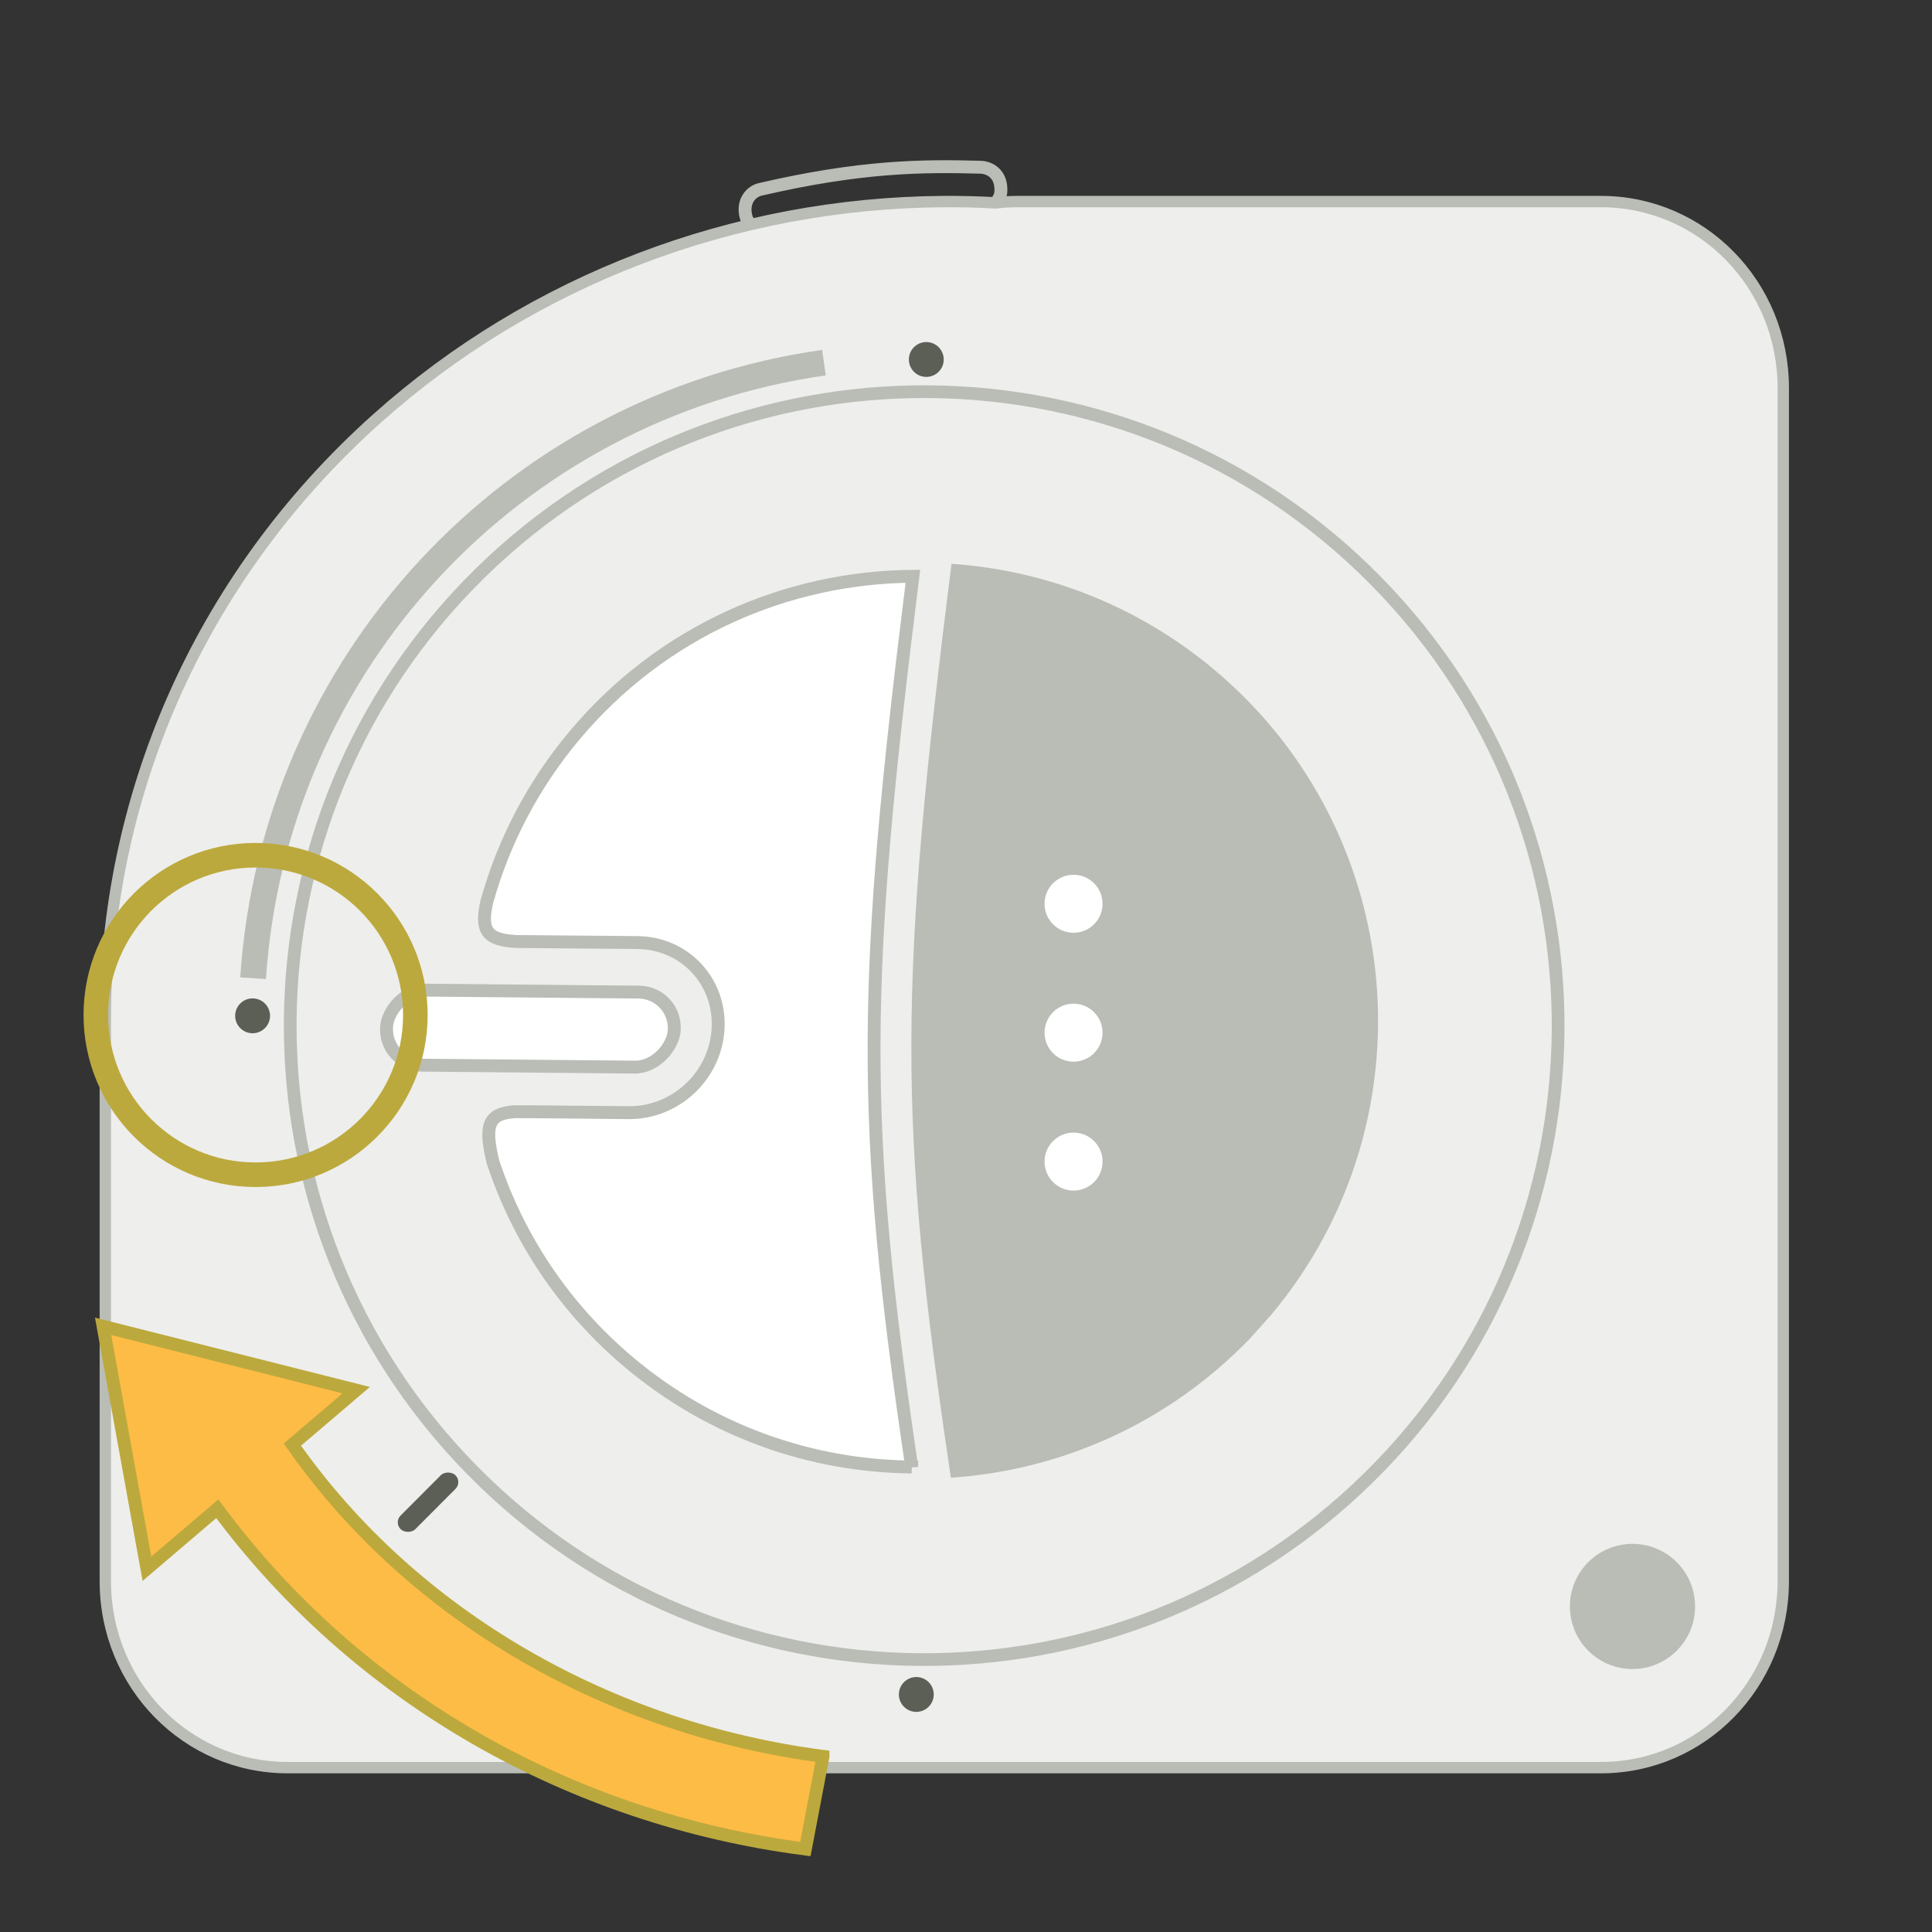 <?xml version="1.0" encoding="UTF-8" standalone="no"?>
<!-- Created with Inkscape (http://www.inkscape.org/) -->

<svg
   xmlns:dc="http://purl.org/dc/elements/1.1/"
   xmlns:cc="http://creativecommons.org/ns#"
   xmlns:rdf="http://www.w3.org/1999/02/22-rdf-syntax-ns#"
   xmlns:svg="http://www.w3.org/2000/svg"
   xmlns="http://www.w3.org/2000/svg"
   xmlns:sodipodi="http://sodipodi.sourceforge.net/DTD/sodipodi-0.dtd"
   xmlns:inkscape="http://www.inkscape.org/namespaces/inkscape"
   version="1.1"
   width="300"
   height="300"
   id="svg7384"
   inkscape:version="0.48.1 r9760"
   sodipodi:docname="munki-projector.svg">
  <rect width="100%" height="100%" fill="#333333" stroke="none"/>
  <sodipodi:namedview
     pagecolor="#e5e6e4"
     bordercolor="#666666"
     borderopacity="1"
     objecttolerance="10"
     gridtolerance="10"
     guidetolerance="10"
     inkscape:pageopacity="1"
     inkscape:pageshadow="2"
     inkscape:window-width="1598"
     inkscape:window-height="1006"
     id="namedview88"
     showgrid="false"
     inkscape:zoom="1"
     inkscape:cx="-149.88765"
     inkscape:cy="125.25213"
     inkscape:window-x="2238"
     inkscape:window-y="317"
     inkscape:window-maximized="0"
     inkscape:current-layer="layer12"
     showborder="false"
     inkscape:snap-nodes="false"
     inkscape:snap-bbox="true"
     inkscape:bbox-paths="false"
     showguides="true"
     inkscape:guide-bbox="true"
     inkscape:snap-to-guides="true"
     inkscape:snap-grids="true"
     inkscape:snap-global="true"
     inkscape:object-nodes="true"
     inkscape:snap-bbox-midpoints="false"
     inkscape:object-paths="false"
     inkscape:snap-others="false">
    <inkscape:grid
       type="xygrid"
       id="grid4866"
       empspacing="2"
       visible="true"
       enabled="true"
       snapvisiblegridlinesonly="true"
       spacingx="1px"
       spacingy="1px" />
  </sodipodi:namedview>
  <title
     id="title9167">Gnome Symbolic Icon Theme</title>
  <defs
     id="defs7386" />
  <g
     inkscape:groupmode="layer"
     id="layer12"
     inkscape:label="figures"
     transform="translate(-891,-563)"
     style="display:inline">
    <rect
       y="563"
       x="891"
       height="300"
       width="300"
       id="rect7211"
       style="color:#000000;fill:none;stroke:none;stroke-width:1;marker:none;visibility:visible;display:inline;overflow:visible;enable-background:new"
       inkscape:export-filename="/home/lapo.fedora/colorimeters1.png"
       inkscape:export-xdpi="90"
       inkscape:export-ydpi="90" />
    <g
       inkscape:label="Layer 1"
       id="g7213"
       transform="matrix(0.579,0,0,0.579,888.802,262.158)"
       style="display:inline">
      <path
         sodipodi:nodetypes="sssssss"
         inkscape:connector-curvature="0"
         id="path7215"
         d="m 149.606,588.277 c 27.432,-3.524 43.903,-1.99 59.384,0 2.555,0.329 5.445,2.465 4.777,6.94 -0.318,2.13 -2.074,3.888 -4.65,3.888 l -59.384,0 c -2.576,0 -4.311,-1.761 -4.65,-3.888 -0.665,-4.174 1.968,-6.611 4.523,-6.94 z"
         style="color:#000000;fill:#000000;fill-opacity:0;stroke:#babdb6;stroke-width:3.456;stroke-linecap:butt;stroke-linejoin:miter;stroke-miterlimit:4;stroke-opacity:1;stroke-dashoffset:0;marker:none;visibility:visible;display:inline;overflow:visible;enable-background:accumulate"
         transform="matrix(0.995,-0.1,0.1,0.995,0,0)" />
      <path
         inkscape:connector-curvature="0"
         style="color:#000000;fill:#eeeeec;fill-opacity:1;fill-rule:nonzero;stroke:#babdb6;stroke-width:3.048;stroke-linecap:butt;stroke-linejoin:miter;stroke-miterlimit:4;stroke-opacity:1;stroke-dasharray:none;stroke-dashoffset:0;marker:none;visibility:visible;display:inline;overflow:visible;enable-background:accumulate"
         d="m 256.731,573.647 c -56.031,0.406 -110.25,20.978 -151.844,58.188 -48.495,43.383 -72.993,102.524 -72.844,161.812 9.7e-4,0.387 -0.003,0.77 0,1.156 l 0,148.844 c 0,27.7 21.808,50 48.906,50 l 176.094,0 176.094,0 c 27.098,0 48.906,-22.3 48.906,-50 l 0,-320 c 0,-27.7 -21.808,-50 -48.906,-50 l -156.531,0 c -1.94,0 -3.839,0.121 -5.719,0.344 -4.726,-0.253 -9.449,-0.378 -14.156,-0.344 z"
         id="path7217" />
      <path
         sodipodi:type="arc"
         style="fill:#babdb6;fill-opacity:1;stroke:none"
         id="path7219"
         sodipodi:cx="483.21429"
         sodipodi:cy="541.29077"
         sodipodi:rx="16.785713"
         sodipodi:ry="16.785713"
         d="m 500,541.291 c 0,9.27 -7.515,16.786 -16.786,16.786 -9.27,0 -16.786,-7.515 -16.786,-16.786 0,-9.27 7.515,-16.786 16.786,-16.786 9.271,0 16.786,7.515 16.786,16.786 z"
         transform="translate(-41.605,409.124)" />
      <path
         sodipodi:type="arc"
         style="fill:#5b5f56;fill-opacity:1;stroke:none"
         id="path7221"
         sodipodi:cx="311.24893"
         sodipodi:cy="221.12857"
         sodipodi:rx="11.233611"
         sodipodi:ry="11.233611"
         d="m 312.316,209.946 c 6.176,0.59 10.705,6.074 10.115,12.25 -0.59,6.176 -6.074,10.705 -12.25,10.115 -6.176,-0.59 -10.705,-6.074 -10.115,-12.25 0.561,-5.876 5.573,-10.315 11.473,-10.162"
         sodipodi:start="4.80755"
         sodipodi:end="11.021442"
         sodipodi:open="true"
         transform="matrix(-0.416,0,0,-0.416,381.696,707.987)" />
      <path
         sodipodi:type="arc"
         style="fill:#5b5f56;fill-opacity:1;stroke:none"
         id="path7223"
         sodipodi:cx="311.24893"
         sodipodi:cy="221.12857"
         sodipodi:rx="11.233611"
         sodipodi:ry="11.233611"
         d="m 312.316,209.946 c 6.176,0.59 10.705,6.074 10.115,12.25 -0.59,6.176 -6.074,10.705 -12.25,10.115 -6.176,-0.59 -10.705,-6.074 -10.115,-12.25 0.561,-5.876 5.573,-10.315 11.473,-10.162"
         sodipodi:start="4.80755"
         sodipodi:end="11.021442"
         sodipodi:open="true"
         transform="matrix(-0.416,0,0,-0.416,201.019,884.007)" />
      <path
         sodipodi:type="arc"
         style="fill:#5b5f56;fill-opacity:1;stroke:none"
         id="path7225"
         sodipodi:cx="311.24893"
         sodipodi:cy="221.12857"
         sodipodi:rx="11.233611"
         sodipodi:ry="11.233611"
         d="m 312.316,209.946 c 6.176,0.59 10.705,6.074 10.115,12.25 -0.59,6.176 -6.074,10.705 -12.25,10.115 -6.176,-0.59 -10.705,-6.074 -10.115,-12.25 0.561,-5.876 5.573,-10.315 11.473,-10.162"
         sodipodi:start="4.80755"
         sodipodi:end="11.021442"
         sodipodi:open="true"
         transform="matrix(-0.416,0,0,-0.416,379.019,1066.007)" />
      <rect
         rx="2.691"
         style="fill:#5b5f56;fill-opacity:1;stroke:none"
         id="rect7227"
         width="20.608"
         height="5.382"
         x="-610.06"
         y="733.748"
         ry="2.691"
         transform="matrix(0.706,-0.708,0.736,0.676,0,0)" />
      <path
         sodipodi:open="true"
         sodipodi:end="4.5716077"
         sodipodi:start="3.2070104"
         transform="matrix(1.653,0,0,1.653,-6.399,-44.465)"
         d="m 47.231,499.94 c 3.342,-51.015 41.996,-92.698 92.615,-99.871"
         sodipodi:ry="108"
         sodipodi:rx="108"
         sodipodi:cy="507"
         sodipodi:cx="155"
         id="path7229"
         style="color:#000000;fill:none;stroke:#babdb6;stroke-width:4.182;stroke-linecap:butt;stroke-linejoin:miter;stroke-miterlimit:4;stroke-opacity:1;stroke-dasharray:none;stroke-dashoffset:0;marker:none;visibility:visible;display:inline;overflow:visible;enable-background:accumulate"
         sodipodi:type="arc" />
      <path
         inkscape:connector-curvature="0"
         style="fill:#fdbc46;fill-opacity:1;stroke:#bca93d;stroke-width:3.456;stroke-miterlimit:4;stroke-opacity:1;stroke-dasharray:none"
         d="m 224.513,990.621 -4.735,24.851 C 156.86,1007.313 99.627,974.985 62.073,924.212 L 43.203,940.304 31.446,875.29 99.328,892.408 82.212,907.003 c 32.603,46.639 85.741,76.275 142.301,83.617 z"
         id="path7231"
         inkscape:transform-center-x="66.155295"
         inkscape:transform-center-y="87.724147" />
      <g
         id="g2861-8"
         transform="matrix(0.713,-0.702,-0.702,-0.713,631.445,1536.61)"
         style="display:inline">
        <path
           transform="matrix(0.944,0,0,0.944,-23.993,452.637)"
           d="m 470,362.362 c 0,99.411 -80.589,180 -180,180 -99.411,0 -180,-80.589 -180,-180 0,-99.411 80.589,-180 180,-180 99.411,0 180,80.589 180,180 z"
           sodipodi:ry="180"
           sodipodi:rx="180"
           sodipodi:cy="362.36218"
           sodipodi:cx="290"
           id="path3773-6"
           style="color:#000000;fill:#eeeeec;fill-opacity:1;fill-rule:nonzero;stroke:#babdb6;stroke-width:3.611;stroke-linecap:butt;stroke-linejoin:miter;stroke-miterlimit:4;stroke-opacity:1;stroke-dasharray:none;stroke-dashoffset:0;marker:none;visibility:visible;display:inline;overflow:visible;enable-background:accumulate"
           sodipodi:type="arc" />
        <path
           inkscape:connector-curvature="0"
           id="path3773-5-6"
           d="m 164.397,712.75 c -18.934,18.974 -31.572,44.382 -34.302,72.979 -2.182,22.855 2.216,44.801 11.667,63.986 5.13,8.506 8.099,10.327 13.672,5.499 l 3.98,-3.95 17.561,-17.622 c 8.929,-8.949 23.625,-9.25 32.935,-0.699 9.31,8.551 9.627,22.619 0.699,31.568 l -19.415,19.445 -0.425,0.425 -3.038,3.038 c -5.396,5.881 -4.989,8.966 2.188,13.429 0.098,0.056 0.205,0.096 0.304,0.152 14.146,8.001 30.147,13.244 47.367,14.887 36.275,3.462 70.283,-9.698 94.521,-33.239 C 246.26,814.811 219.667,788.481 164.397,712.75 z"
           style="color:#000000;fill:#ffffff;fill-opacity:1;fill-rule:nonzero;stroke:#babdb6;stroke-width:3.456;stroke-linecap:butt;stroke-linejoin:miter;stroke-miterlimit:4;stroke-opacity:1;stroke-dasharray:none;stroke-dashoffset:0;marker:none;visibility:visible;display:inline;overflow:visible;enable-background:accumulate" />
        <path
           inkscape:connector-curvature="0"
           id="path3773-5-8-2"
           d="m 250.043,673.647 c -30.444,-0.051 -58.547,11.073 -80.188,29.688 57.089,78.445 83.236,104.414 171.969,174.438 16.64,-18.779 27.714,-42.795 30.281,-69.688 6.443,-67.505 -43.057,-127.432 -110.562,-133.875 l -8.469,-0.531 c -1.008,-0.026 -2.028,-0.029 -3.031,-0.031 z"
           style="fill:#babdb6;fill-opacity:1;stroke:none" />
        <rect
           rx="10.073"
           transform="matrix(0.706,-0.708,0.736,0.676,0,0)"
           ry="10.073"
           y="727.274"
           x="-560.788"
           height="20.145"
           width="77.131"
           id="rect3797-6"
           style="fill:#ffffff;fill-opacity:1;stroke:#babdb6;stroke-width:3.457;stroke-miterlimit:4;stroke-opacity:1;stroke-dasharray:none" />
        <g
           transform="matrix(1.212,1.231,1.231,-1.212,-1120.047,1177.068)"
           id="g7127-6"
           style="display:inline">
          <path
             sodipodi:type="arc"
             style="color:#000000;fill:#ffffff;fill-opacity:1;fill-rule:nonzero;stroke:#babdb6;stroke-width:2;stroke-linecap:butt;stroke-linejoin:miter;stroke-miterlimit:4;stroke-opacity:1;stroke-dasharray:none;stroke-dashoffset:0;marker:none;visibility:visible;display:inline;overflow:visible;enable-background:accumulate"
             id="path7121-8"
             sodipodi:cx="136.5"
             sodipodi:cy="530.5"
             sodipodi:rx="5.5"
             sodipodi:ry="5.5"
             d="m 142,530.5 c 0,3.038 -2.462,5.5 -5.5,5.5 -3.038,0 -5.5,-2.462 -5.5,-5.5 0,-3.038 2.462,-5.5 5.5,-5.5 3.038,0 5.5,2.462 5.5,5.5 z"
             transform="translate(241,213)" />
          <path
             transform="translate(261,213)"
             d="m 142,530.5 c 0,3.038 -2.462,5.5 -5.5,5.5 -3.038,0 -5.5,-2.462 -5.5,-5.5 0,-3.038 2.462,-5.5 5.5,-5.5 3.038,0 5.5,2.462 5.5,5.5 z"
             sodipodi:ry="5.5"
             sodipodi:rx="5.5"
             sodipodi:cy="530.5"
             sodipodi:cx="136.5"
             id="path7123-4"
             style="color:#000000;fill:#ffffff;fill-opacity:1;fill-rule:nonzero;stroke:#babdb6;stroke-width:2;stroke-linecap:butt;stroke-linejoin:miter;stroke-miterlimit:4;stroke-opacity:1;stroke-dasharray:none;stroke-dashoffset:0;marker:none;visibility:visible;display:inline;overflow:visible;enable-background:accumulate"
             sodipodi:type="arc" />
          <path
             sodipodi:type="arc"
             style="color:#000000;fill:#ffffff;fill-opacity:1;fill-rule:nonzero;stroke:#babdb6;stroke-width:2;stroke-linecap:butt;stroke-linejoin:miter;stroke-miterlimit:4;stroke-opacity:1;stroke-dasharray:none;stroke-dashoffset:0;marker:none;visibility:visible;display:inline;overflow:visible;enable-background:accumulate"
             id="path7125-1"
             sodipodi:cx="136.5"
             sodipodi:cy="530.5"
             sodipodi:rx="5.5"
             sodipodi:ry="5.5"
             d="m 142,530.5 c 0,3.038 -2.462,5.5 -5.5,5.5 -3.038,0 -5.5,-2.462 -5.5,-5.5 0,-3.038 2.462,-5.5 5.5,-5.5 3.038,0 5.5,2.462 5.5,5.5 z"
             transform="translate(281,213)" />
        </g>
      </g>
      <path
         sodipodi:type="arc"
         style="fill:none;stroke:#bca93d;stroke-width:1.728;stroke-opacity:1"
         id="path7243"
         sodipodi:cx="311.24893"
         sodipodi:cy="221.12857"
         sodipodi:rx="11.233611"
         sodipodi:ry="11.233611"
         d="m 322.483,221.129 c 0,6.204 -5.029,11.234 -11.234,11.234 -6.204,0 -11.234,-5.029 -11.234,-11.234 0,-6.204 5.029,-11.234 11.234,-11.234 6.204,0 11.234,5.029 11.234,11.234 z"
         transform="matrix(-3.814,0,0,-3.814,1259.446,1635.175)" />
    </g>
  </g>
</svg>
